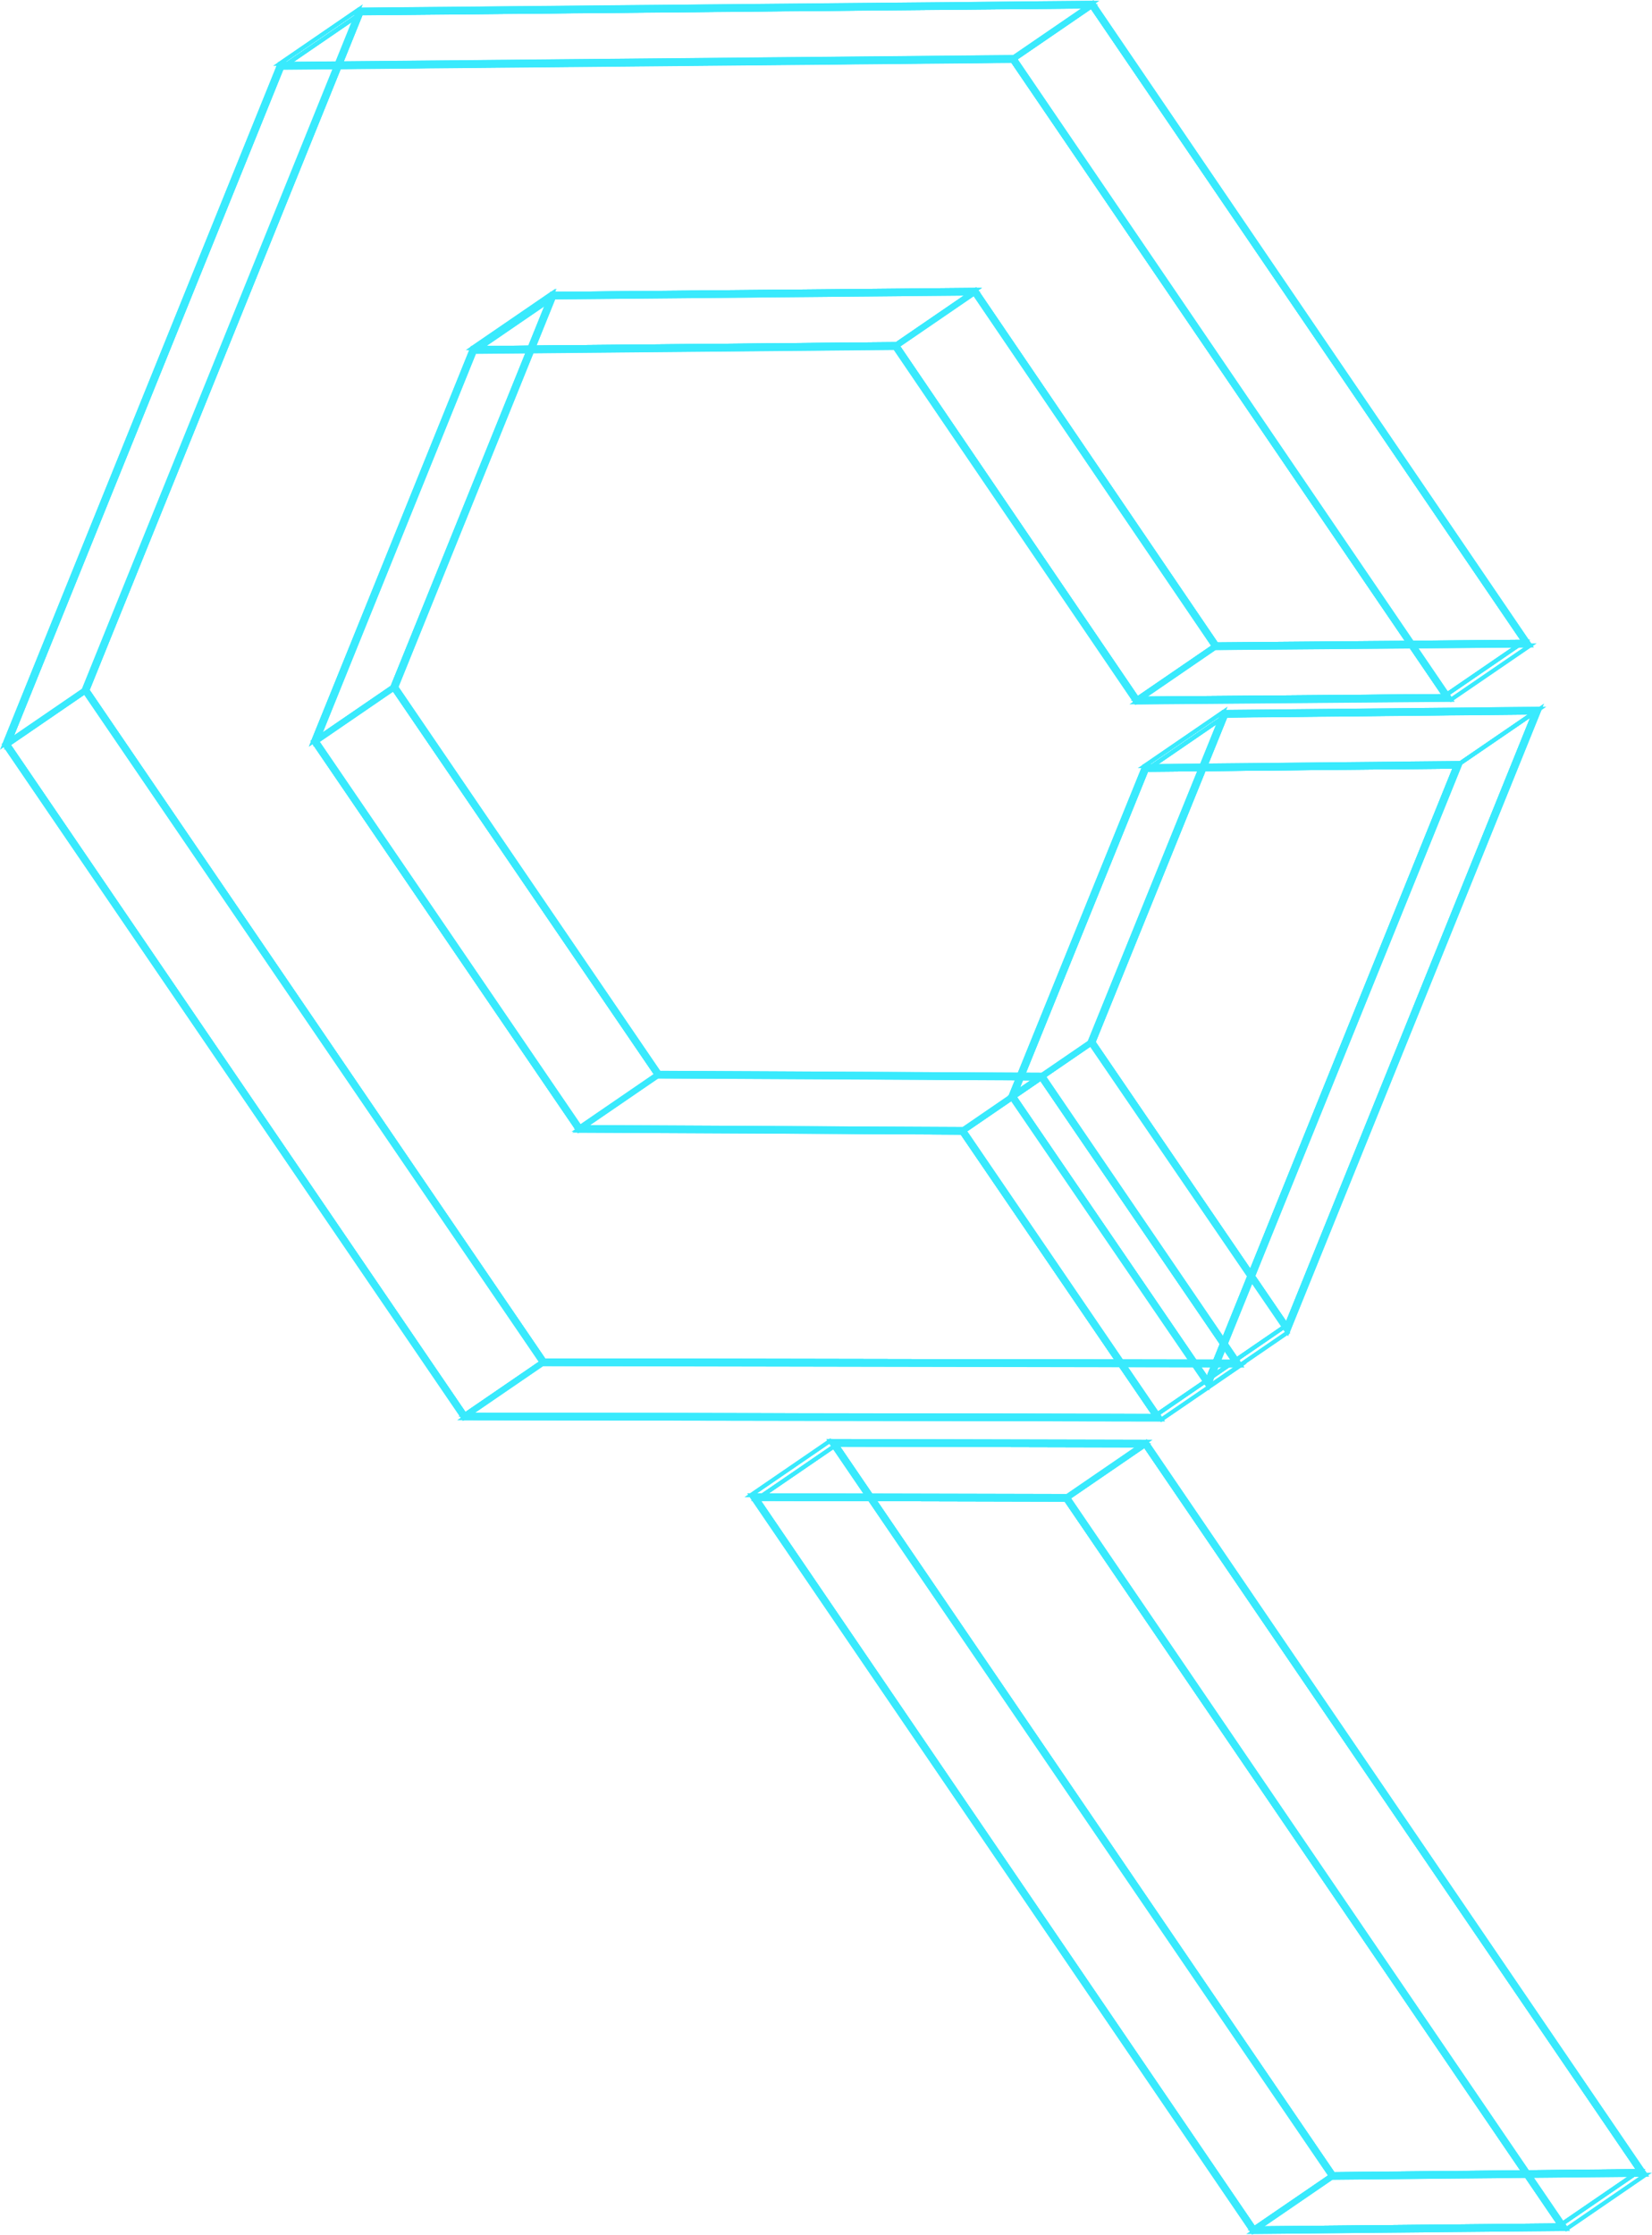 <svg xmlns="http://www.w3.org/2000/svg" xmlns:xlink="http://www.w3.org/1999/xlink" viewBox="0 0 421.45 569.91"><defs><style>.cls-1,.cls-3{fill:none;stroke:#39eafd;stroke-miterlimit:10;}.cls-2{clip-path:url(#clip-path);}.cls-3{stroke-width:0.25px;}.cls-4{clip-path:url(#clip-path-2);}.cls-5{clip-path:url(#clip-path-3);}.cls-6{clip-path:url(#clip-path-4);}.cls-7{clip-path:url(#clip-path-5);}.cls-8{clip-path:url(#clip-path-6);}.cls-9{clip-path:url(#clip-path-7);}.cls-10{clip-path:url(#clip-path-8);}.cls-11{clip-path:url(#clip-path-9);}.cls-12{clip-path:url(#clip-path-10);}.cls-13{clip-path:url(#clip-path-11);}.cls-14{clip-path:url(#clip-path-12);}.cls-15{clip-path:url(#clip-path-13);}.cls-16{clip-path:url(#clip-path-14);}.cls-17{clip-path:url(#clip-path-15);}.cls-18{clip-path:url(#clip-path-16);}.cls-19{clip-path:url(#clip-path-17);}.cls-20{clip-path:url(#clip-path-18);}.cls-21{clip-path:url(#clip-path-19);}.cls-22{clip-path:url(#clip-path-20);}.cls-23{clip-path:url(#clip-path-21);}.cls-24{clip-path:url(#clip-path-22);}.cls-25{clip-path:url(#clip-path-23);}.cls-26{clip-path:url(#clip-path-24);}.cls-27{clip-path:url(#clip-path-25);}.cls-28{clip-path:url(#clip-path-26);}.cls-29{clip-path:url(#clip-path-27);}.cls-30{clip-path:url(#clip-path-28);}.cls-31{clip-path:url(#clip-path-29);}.cls-32{clip-path:url(#clip-path-30);}.cls-33{clip-path:url(#clip-path-31);}.cls-34{clip-path:url(#clip-path-32);}.cls-35{clip-path:url(#clip-path-33);}.cls-36{clip-path:url(#clip-path-34);}.cls-37{clip-path:url(#clip-path-35);}.cls-38{clip-path:url(#clip-path-36);}.cls-39{clip-path:url(#clip-path-37);}.cls-40{clip-path:url(#clip-path-38);}.cls-41{clip-path:url(#clip-path-39);}.cls-42{clip-path:url(#clip-path-40);}.cls-43{clip-path:url(#clip-path-41);}.cls-44{clip-path:url(#clip-path-42);}.cls-45{clip-path:url(#clip-path-43);}.cls-46{clip-path:url(#clip-path-44);}.cls-47{clip-path:url(#clip-path-45);}.cls-48{clip-path:url(#clip-path-46);}.cls-49{clip-path:url(#clip-path-47);}.cls-50{clip-path:url(#clip-path-48);}.cls-51{clip-path:url(#clip-path-49);}.cls-52{clip-path:url(#clip-path-50);}.cls-53{clip-path:url(#clip-path-51);}.cls-54{clip-path:url(#clip-path-52);}.cls-55{clip-path:url(#clip-path-53);}.cls-56{clip-path:url(#clip-path-54);}.cls-57{clip-path:url(#clip-path-55);}.cls-58{clip-path:url(#clip-path-56);}.cls-59{clip-path:url(#clip-path-57);}.cls-60{clip-path:url(#clip-path-58);}.cls-61{clip-path:url(#clip-path-59);}.cls-62{clip-path:url(#clip-path-60);}.cls-63{clip-path:url(#clip-path-61);}.cls-64{clip-path:url(#clip-path-62);}.cls-65{clip-path:url(#clip-path-63);}.cls-66{clip-path:url(#clip-path-64);}.cls-67{clip-path:url(#clip-path-65);}.cls-68{clip-path:url(#clip-path-66);}.cls-69{clip-path:url(#clip-path-67);}.cls-70{clip-path:url(#clip-path-68);}.cls-71{clip-path:url(#clip-path-69);}.cls-72{clip-path:url(#clip-path-70);}.cls-73{clip-path:url(#clip-path-71);}.cls-74{clip-path:url(#clip-path-72);}</style><clipPath id="clip-path"><polygon class="cls-1" points="271.87 382.44 397.97 567.51 319.94 568.28 193.19 382.25 271.87 382.44"/></clipPath><clipPath id="clip-path-2"><polygon class="cls-1" points="292.06 368.61 418.17 553.68 340.15 554.45 213.39 368.42 292.06 368.61"/></clipPath><clipPath id="clip-path-3"><polygon class="cls-1" points="292.06 368.61 418.17 553.68 397.97 567.51 271.87 382.44 292.06 368.61"/></clipPath><clipPath id="clip-path-4"><polygon class="cls-1" points="418.17 553.68 397.97 567.51 319.94 568.28 340.15 554.45 418.17 553.68"/></clipPath><clipPath id="clip-path-5"><polygon class="cls-1" points="340.15 554.45 319.94 568.28 193.19 382.25 213.39 368.42 340.15 554.45"/></clipPath><clipPath id="clip-path-6"><polygon class="cls-1" points="213.39 368.42 292.06 368.61 271.87 382.44 193.19 382.25 213.39 368.42"/></clipPath><clipPath id="clip-path-7"><path class="cls-1" d="M272.25,381.5,399.62,568.44l-80.06.78-128-187.91Zm-79,.75L320,568.28l78.06-.77L271.87,382.44l-78.68-.19"/></clipPath><clipPath id="clip-path-8"><path class="cls-1" d="M292.44,367.67,419.81,554.6l-80,.78L211.72,367.48Zm-79,.75,126.74,186,78.05-.77L292.06,368.61l-78.67-.19"/></clipPath><clipPath id="clip-path-9"><polygon class="cls-1" points="292.44 367.67 419.81 554.6 399.62 568.44 272.25 381.5 292.44 367.67"/></clipPath><clipPath id="clip-path-10"><polygon class="cls-1" points="419.81 554.6 399.62 568.44 319.56 569.22 339.77 555.38 419.81 554.6"/></clipPath><clipPath id="clip-path-11"><polygon class="cls-1" points="339.77 555.38 319.56 569.22 191.53 381.31 211.72 367.48 339.77 555.38"/></clipPath><clipPath id="clip-path-12"><polygon class="cls-1" points="211.72 367.48 292.44 367.67 272.25 381.5 191.53 381.31 211.72 367.48"/></clipPath><clipPath id="clip-path-13"><polygon class="cls-1" points="213.39 368.42 340.15 554.45 319.94 568.28 193.19 382.25 213.39 368.42"/></clipPath><clipPath id="clip-path-14"><polygon class="cls-1" points="340.15 554.45 418.17 553.68 397.97 567.51 319.94 568.28 340.15 554.45"/></clipPath><clipPath id="clip-path-15"><polygon class="cls-1" points="418.17 553.68 397.97 567.51 271.87 382.44 292.06 368.61 418.17 553.68"/></clipPath><clipPath id="clip-path-16"><polygon class="cls-1" points="292.06 368.61 271.87 382.44 193.19 382.25 213.39 368.42 292.06 368.61"/></clipPath><clipPath id="clip-path-17"><polygon class="cls-1" points="258.25 15.47 368.54 177.49 290.15 178.16 228.7 87.75 120.71 88.76 79.88 189.07 147.42 288.11 245.37 288.85 294.63 361.09 118.61 360.77 2.11 189.86 71.93 17.21 258.25 15.47"/></clipPath><clipPath id="clip-path-18"><polygon class="cls-1" points="278.46 1.63 388.75 163.65 310.36 164.32 248.91 73.91 140.91 74.93 100.09 175.23 167.62 274.29 265.57 275.02 314.83 347.25 138.82 346.93 22.31 176.02 92.13 3.38 278.46 1.63"/></clipPath><clipPath id="clip-path-19"><polygon class="cls-1" points="278.46 1.63 388.75 163.65 368.54 177.49 258.25 15.47 278.46 1.63"/></clipPath><clipPath id="clip-path-20"><polygon class="cls-1" points="388.75 163.65 368.54 177.49 290.15 178.16 310.36 164.32 388.75 163.65"/></clipPath><clipPath id="clip-path-21"><polygon class="cls-1" points="310.36 164.32 290.15 178.16 228.7 87.75 248.91 73.91 310.36 164.32"/></clipPath><clipPath id="clip-path-22"><polygon class="cls-1" points="248.91 73.91 228.7 87.75 120.71 88.76 140.91 74.93 248.91 73.91"/></clipPath><clipPath id="clip-path-23"><polygon class="cls-1" points="140.91 74.93 100.09 175.23 79.88 189.07 120.71 88.76 140.91 74.93"/></clipPath><clipPath id="clip-path-24"><polygon class="cls-1" points="100.09 175.23 167.62 274.29 147.42 288.11 79.88 189.07 100.09 175.23"/></clipPath><clipPath id="clip-path-25"><polygon class="cls-1" points="167.62 274.29 265.57 275.02 245.37 288.85 147.42 288.11 167.62 274.29"/></clipPath><clipPath id="clip-path-26"><polygon class="cls-1" points="265.57 275.02 314.83 347.25 294.63 361.09 245.37 288.85 265.57 275.02"/></clipPath><clipPath id="clip-path-27"><polygon class="cls-1" points="314.83 347.25 294.63 361.09 118.61 360.77 138.82 346.93 314.83 347.25"/></clipPath><clipPath id="clip-path-28"><polygon class="cls-1" points="138.82 346.93 118.61 360.77 2.11 189.86 22.31 176.02 138.82 346.93"/></clipPath><clipPath id="clip-path-29"><polygon class="cls-1" points="22.31 176.02 2.11 189.86 71.93 17.21 92.13 3.38 22.31 176.02"/></clipPath><clipPath id="clip-path-30"><polygon class="cls-1" points="92.13 3.38 278.46 1.63 258.25 15.47 71.93 17.21 92.13 3.38"/></clipPath><clipPath id="clip-path-31"><path class="cls-1" d="M245.75,287.91,296.29,362l-178-.3L1.08,189.86,71.29,16.31l187.34-1.75L370.18,178.48l-80.43.68L228.28,88.75l-107.23,1L80.9,189.06,148,287.41ZM2.13,189.86,118.61,360.74l176,.31-49.26-72.2-97.8-.5L79.88,189.07,120.45,88.76l108.25-1,61.47,90.41,78.39-.67L258.3,15.56,71.94,17.3,2.13,189.86"/></clipPath><clipPath id="clip-path-32"><path class="cls-1" d="M266,274.07l50.54,74.16-178.06-.33L21.34,176.06,91.59,2.48,278.84.7,390.39,164.62l-80.42.67L248.53,74.85l-107.24,1-40.18,99.39,67.06,98.36ZM22.31,176,138.82,346.93l176,.32-49.26-72.2-97.79-.51-67.69-99.31,40.59-100.3L249,74l61.47,90.41,78.39-.67L278.46,1.67,92.1,3.42,22.31,176"/></clipPath><clipPath id="clip-path-33"><polygon class="cls-1" points="265.95 274.07 316.49 348.19 296.29 362.01 245.75 287.91 265.95 274.07"/></clipPath><clipPath id="clip-path-34"><polygon class="cls-1" points="316.49 348.19 296.29 362.01 118.23 361.69 138.43 347.86 316.49 348.19"/></clipPath><clipPath id="clip-path-35"><polygon class="cls-1" points="138.43 347.86 118.23 361.69 1.08 189.86 21.29 176.02 138.43 347.86"/></clipPath><clipPath id="clip-path-36"><polygon class="cls-1" points="21.29 176.02 1.08 189.86 71.29 16.28 91.48 2.44 21.29 176.02"/></clipPath><clipPath id="clip-path-37"><polygon class="cls-1" points="91.48 2.44 278.84 0.7 258.64 14.53 71.29 16.28 91.48 2.44"/></clipPath><clipPath id="clip-path-38"><polygon class="cls-1" points="278.84 0.7 390.39 164.59 370.19 178.41 258.64 14.53 278.84 0.7"/></clipPath><clipPath id="clip-path-39"><polygon class="cls-1" points="390.39 164.59 370.19 178.41 289.77 179.1 309.97 165.26 390.39 164.59"/></clipPath><clipPath id="clip-path-40"><polygon class="cls-1" points="309.97 165.26 289.77 179.1 228.32 88.69 248.53 74.85 309.97 165.26"/></clipPath><clipPath id="clip-path-41"><polygon class="cls-1" points="248.53 74.85 228.32 88.69 121.09 89.69 141.29 75.86 248.53 74.85"/></clipPath><clipPath id="clip-path-42"><polygon class="cls-1" points="141.29 75.86 101.11 175.22 80.9 189.06 121.09 89.69 141.29 75.86"/></clipPath><clipPath id="clip-path-43"><polygon class="cls-1" points="101.11 175.22 168.16 273.57 147.96 287.41 80.9 189.06 101.11 175.22"/></clipPath><clipPath id="clip-path-44"><polygon class="cls-1" points="168.16 273.57 265.95 274.07 245.75 287.91 147.96 287.41 168.16 273.57"/></clipPath><clipPath id="clip-path-45"><polygon class="cls-1" points="22.31 176.02 138.82 346.93 118.61 360.77 2.11 189.86 22.31 176.02"/></clipPath><clipPath id="clip-path-46"><polygon class="cls-1" points="138.82 346.93 314.83 347.25 294.63 361.09 118.61 360.77 138.82 346.93"/></clipPath><clipPath id="clip-path-47"><polygon class="cls-1" points="314.83 347.25 294.63 361.09 245.37 288.85 265.57 275.01 314.83 347.25"/></clipPath><clipPath id="clip-path-48"><polygon class="cls-1" points="265.57 275.01 245.37 288.85 147.57 288.35 167.78 274.51 265.57 275.01"/></clipPath><clipPath id="clip-path-49"><polygon class="cls-1" points="167.78 274.51 147.57 288.35 79.88 189.07 100.09 175.23 167.78 274.51"/></clipPath><clipPath id="clip-path-50"><polygon class="cls-1" points="100.09 175.23 79.88 189.07 120.45 88.76 140.65 74.93 100.09 175.23"/></clipPath><clipPath id="clip-path-51"><polygon class="cls-1" points="140.65 74.93 248.91 73.91 228.7 87.75 120.45 88.76 140.65 74.93"/></clipPath><clipPath id="clip-path-52"><polygon class="cls-1" points="248.91 73.91 310.36 164.32 290.15 178.16 228.7 87.75 248.91 73.91"/></clipPath><clipPath id="clip-path-53"><polygon class="cls-1" points="310.36 164.32 388.75 163.65 368.54 177.49 290.15 178.16 310.36 164.32"/></clipPath><clipPath id="clip-path-54"><polygon class="cls-1" points="388.75 163.65 368.54 177.49 258.25 15.47 278.46 1.63 388.75 163.65"/></clipPath><clipPath id="clip-path-55"><polygon class="cls-1" points="278.46 1.63 258.25 15.47 71.93 17.21 92.13 3.38 278.46 1.63"/></clipPath><clipPath id="clip-path-56"><polygon class="cls-1" points="92.13 3.38 22.31 176.02 2.11 189.86 71.93 17.21 92.13 3.38"/></clipPath><clipPath id="clip-path-57"><polygon class="cls-1" points="371.24 195.52 308.04 351.79 258.76 279.62 292.53 196.32 371.24 195.52"/></clipPath><clipPath id="clip-path-58"><polygon class="cls-1" points="391.44 181.69 328.23 337.95 278.96 265.78 312.73 182.48 391.44 181.69"/></clipPath><clipPath id="clip-path-59"><polygon class="cls-1" points="391.44 181.69 328.23 337.95 308.04 351.79 371.24 195.52 391.44 181.69"/></clipPath><clipPath id="clip-path-60"><polygon class="cls-1" points="328.23 337.95 308.04 351.79 258.76 279.62 278.96 265.78 328.23 337.95"/></clipPath><clipPath id="clip-path-61"><polygon class="cls-1" points="278.96 265.78 258.76 279.62 292.53 196.32 312.73 182.48 278.96 265.78"/></clipPath><clipPath id="clip-path-62"><polygon class="cls-1" points="312.73 182.48 391.44 181.69 371.24 195.52 292.53 196.32 312.73 182.48"/></clipPath><clipPath id="clip-path-63"><path class="cls-1" d="M291.92,195.38l80.74-.81-64.34,159-50.55-74Zm16.15,156.41,63.17-156.27-78.71.8-33.79,83.29L308,351.82"/></clipPath><clipPath id="clip-path-64"><path class="cls-1" d="M312.09,181.56l80.75-.82-64.35,159-50.54-74ZM328.23,338l63.21-156.26-78.71.79L279,265.78,328.23,338"/></clipPath><clipPath id="clip-path-65"><polygon class="cls-1" points="312.09 181.54 392.84 180.75 372.63 194.57 291.89 195.38 312.09 181.54"/></clipPath><clipPath id="clip-path-66"><polygon class="cls-1" points="392.84 180.75 328.49 339.82 308.29 353.65 372.63 194.57 392.84 180.75"/></clipPath><clipPath id="clip-path-67"><polygon class="cls-1" points="328.49 339.82 308.29 353.65 257.74 279.63 277.94 265.8 328.49 339.82"/></clipPath><clipPath id="clip-path-68"><polygon class="cls-1" points="277.94 265.8 257.74 279.63 291.89 195.38 312.09 181.54 277.94 265.8"/></clipPath><clipPath id="clip-path-69"><polygon class="cls-1" points="328.23 337.95 308.04 351.79 371.24 195.52 391.44 181.69 328.23 337.95"/></clipPath><clipPath id="clip-path-70"><polygon class="cls-1" points="391.44 181.69 371.24 195.52 292.53 196.32 312.73 182.48 391.44 181.69"/></clipPath><clipPath id="clip-path-71"><polygon class="cls-1" points="312.73 182.48 278.96 265.78 258.76 279.62 292.53 196.32 312.73 182.48"/></clipPath><clipPath id="clip-path-72"><polygon class="cls-1" points="278.96 265.78 328.23 337.95 308.04 351.79 258.76 279.62 278.96 265.78"/></clipPath></defs><g id="Laag_2" data-name="Laag 2"><g id="Laag_1-2" data-name="Laag 1"><g id="Laag_2-2" data-name="Laag 2"><g id="Laag_1-2-2" data-name="Laag 1-2"><g id="magnify"><g class="cls-2"><polygon class="cls-3" points="271.87 382.45 397.97 567.52 319.94 568.28 193.19 382.25 271.87 382.45"/></g><polygon class="cls-1" points="271.87 382.44 397.97 567.51 319.94 568.28 193.19 382.25 271.87 382.44"/><g class="cls-4"><polygon class="cls-3" points="292.07 368.61 418.17 553.68 340.15 554.46 213.39 368.43 292.07 368.61"/></g><polygon class="cls-1" points="292.06 368.61 418.17 553.68 340.15 554.45 213.39 368.42 292.06 368.61"/><g class="cls-5"><polygon class="cls-3" points="292.07 368.61 418.17 553.68 397.97 567.52 271.87 382.45 292.07 368.61"/></g><polygon class="cls-1" points="292.06 368.61 418.17 553.68 397.97 567.51 271.87 382.44 292.06 368.61"/><g class="cls-6"><polygon class="cls-3" points="418.17 553.68 397.97 567.52 319.94 568.28 340.15 554.46 418.17 553.68"/></g><polygon class="cls-1" points="418.17 553.68 397.97 567.51 319.94 568.28 340.15 554.45 418.17 553.68"/><g class="cls-7"><polygon class="cls-3" points="340.15 554.46 319.94 568.28 193.19 382.25 213.39 368.43 340.15 554.46"/></g><polygon class="cls-1" points="340.15 554.45 319.94 568.28 193.19 382.25 213.39 368.42 340.15 554.45"/><g class="cls-8"><polygon class="cls-3" points="213.39 368.43 292.07 368.61 271.87 382.45 193.19 382.25 213.39 368.43"/></g><polygon class="cls-1" points="213.39 368.42 292.06 368.61 271.87 382.44 193.19 382.25 213.39 368.42"/><g class="cls-9"><path class="cls-3" d="M272.25,381.5,399.62,568.44l-80.06.78-128-187.91Zm-79,.75L320,568.28l78.06-.77L271.87,382.44l-78.68-.19"/></g><path class="cls-1" d="M272.25,381.5,399.62,568.44l-80.06.78-128-187.91Zm-79,.75L320,568.28l78.06-.77L271.87,382.44l-78.68-.19"/><g class="cls-10"><path class="cls-3" d="M292.44,367.67,419.81,554.6l-80,.78L211.72,367.48Zm-79,.75,126.74,186,78.05-.77L292.06,368.61l-78.67-.19"/></g><path class="cls-1" d="M292.44,367.67,419.81,554.6l-80,.78L211.72,367.48Zm-79,.75,126.74,186,78.05-.77L292.06,368.61l-78.67-.19"/><g class="cls-11"><polygon class="cls-3" points="292.44 367.67 419.81 554.6 399.62 568.44 272.25 381.51 292.44 367.67"/></g><polygon class="cls-1" points="292.44 367.67 419.81 554.6 399.62 568.44 272.25 381.5 292.44 367.67"/><g class="cls-12"><polygon class="cls-3" points="419.81 554.6 399.62 568.44 319.56 569.22 339.77 555.39 419.81 554.6"/></g><polygon class="cls-1" points="419.81 554.6 399.62 568.44 319.56 569.22 339.77 555.38 419.81 554.6"/><g class="cls-13"><polygon class="cls-3" points="339.77 555.39 319.56 569.22 191.53 381.31 211.72 367.48 339.77 555.39"/></g><polygon class="cls-1" points="339.77 555.38 319.56 569.22 191.53 381.31 211.72 367.48 339.77 555.38"/><g class="cls-14"><polygon class="cls-3" points="211.72 367.48 292.44 367.67 272.25 381.51 191.53 381.31 211.72 367.48"/></g><polygon class="cls-1" points="211.72 367.48 292.44 367.67 272.25 381.5 191.53 381.31 211.72 367.48"/><g class="cls-15"><polygon class="cls-3" points="213.39 368.43 340.15 554.45 319.94 568.28 193.19 382.25 213.39 368.43"/></g><polygon class="cls-1" points="213.39 368.42 340.15 554.45 319.94 568.28 193.19 382.25 213.39 368.42"/><g class="cls-16"><polygon class="cls-3" points="340.15 554.45 418.17 553.68 397.97 567.52 319.94 568.28 340.15 554.45"/></g><polygon class="cls-1" points="340.15 554.45 418.17 553.68 397.97 567.51 319.94 568.28 340.15 554.45"/><g class="cls-17"><polygon class="cls-3" points="418.17 553.68 397.97 567.52 271.87 382.45 292.06 368.61 418.17 553.68"/></g><polygon class="cls-1" points="418.17 553.68 397.97 567.51 271.87 382.44 292.06 368.61 418.17 553.68"/><g class="cls-18"><polygon class="cls-3" points="292.06 368.61 271.87 382.45 193.19 382.25 213.39 368.43 292.06 368.61"/></g><polygon class="cls-1" points="292.06 368.61 271.87 382.44 193.19 382.25 213.39 368.42 292.06 368.61"/><g class="cls-19"><polygon class="cls-3" points="258.26 15.47 368.54 177.5 290.15 178.17 228.7 87.75 120.71 88.77 79.88 189.08 147.42 288.12 245.37 288.86 294.63 361.09 118.61 360.77 2.11 189.86 71.93 17.21 258.26 15.47"/></g><polygon class="cls-1" points="258.25 15.47 368.54 177.49 290.15 178.16 228.7 87.75 120.71 88.76 79.88 189.07 147.42 288.11 245.37 288.85 294.63 361.09 118.61 360.77 2.11 189.86 71.93 17.21 258.25 15.47"/><g class="cls-20"><polygon class="cls-3" points="278.46 1.64 388.74 163.66 310.36 164.33 248.9 73.92 140.91 74.94 100.09 175.24 167.62 274.29 265.57 275.02 314.83 347.25 138.82 346.93 22.31 176.02 92.13 3.38 278.46 1.64"/></g><polygon class="cls-1" points="278.46 1.63 388.75 163.65 310.36 164.32 248.91 73.91 140.91 74.93 100.09 175.23 167.62 274.29 265.57 275.02 314.83 347.25 138.82 346.93 22.31 176.02 92.13 3.38 278.46 1.63"/><g class="cls-21"><polygon class="cls-3" points="278.46 1.64 388.74 163.66 368.54 177.5 258.26 15.47 278.46 1.64"/></g><polygon class="cls-1" points="278.46 1.63 388.75 163.65 368.54 177.49 258.25 15.47 278.46 1.63"/><g class="cls-22"><polygon class="cls-3" points="388.74 163.66 368.54 177.5 290.15 178.17 310.36 164.33 388.74 163.66"/></g><polygon class="cls-1" points="388.75 163.65 368.54 177.49 290.15 178.16 310.36 164.32 388.75 163.65"/><g class="cls-23"><polygon class="cls-3" points="310.36 164.33 290.15 178.17 228.7 87.75 248.9 73.92 310.36 164.33"/></g><polygon class="cls-1" points="310.36 164.32 290.15 178.16 228.7 87.75 248.91 73.91 310.36 164.32"/><g class="cls-24"><polygon class="cls-3" points="248.9 73.92 228.7 87.75 120.71 88.77 140.91 74.94 248.9 73.92"/></g><polygon class="cls-1" points="248.91 73.91 228.7 87.75 120.71 88.76 140.91 74.93 248.91 73.91"/><g class="cls-25"><polygon class="cls-3" points="140.91 74.94 100.09 175.24 79.88 189.08 120.71 88.77 140.91 74.94"/></g><polygon class="cls-1" points="140.91 74.93 100.09 175.23 79.88 189.07 120.71 88.76 140.91 74.93"/><g class="cls-26"><polygon class="cls-3" points="100.09 175.24 167.62 274.29 147.42 288.12 79.88 189.08 100.09 175.24"/></g><polygon class="cls-1" points="100.09 175.23 167.62 274.29 147.42 288.11 79.88 189.07 100.09 175.23"/><g class="cls-27"><polygon class="cls-3" points="167.62 274.29 265.57 275.02 245.37 288.86 147.42 288.12 167.62 274.29"/></g><polygon class="cls-1" points="167.62 274.29 265.57 275.02 245.37 288.85 147.42 288.11 167.62 274.29"/><g class="cls-28"><polygon class="cls-3" points="265.57 275.02 314.83 347.25 294.63 361.09 245.37 288.86 265.57 275.02"/></g><polygon class="cls-1" points="265.57 275.02 314.83 347.25 294.63 361.09 245.37 288.85 265.57 275.02"/><g class="cls-29"><polygon class="cls-3" points="314.83 347.25 294.63 361.09 118.61 360.77 138.82 346.93 314.83 347.25"/></g><polygon class="cls-1" points="314.83 347.25 294.63 361.09 118.61 360.77 138.82 346.93 314.83 347.25"/><g class="cls-30"><polygon class="cls-3" points="138.82 346.93 118.61 360.77 2.11 189.86 22.31 176.02 138.82 346.93"/></g><polygon class="cls-1" points="138.82 346.93 118.61 360.77 2.11 189.86 22.31 176.02 138.82 346.93"/><g class="cls-31"><polygon class="cls-3" points="22.31 176.02 2.11 189.86 71.93 17.21 92.13 3.38 22.31 176.02"/></g><polygon class="cls-1" points="22.31 176.02 2.11 189.86 71.93 17.21 92.13 3.38 22.31 176.02"/><g class="cls-32"><polygon class="cls-3" points="92.13 3.38 278.46 1.64 258.26 15.47 71.93 17.21 92.13 3.38"/></g><polygon class="cls-1" points="92.13 3.38 278.46 1.63 258.25 15.47 71.93 17.21 92.13 3.38"/><g class="cls-33"><path class="cls-3" d="M245.75,287.91,296.29,362l-178-.3L1.08,189.86,71.29,16.31l187.34-1.75L370.18,178.48l-80.43.68L228.28,88.75l-107.23,1L80.9,189.06,148,287.41ZM2.13,189.86,118.61,360.74l176,.31-49.26-72.2-97.8-.5L79.88,189.07,120.45,88.76l108.25-1,61.47,90.41,78.39-.67L258.3,15.56,71.94,17.3,2.13,189.86"/></g><path class="cls-1" d="M245.75,287.91,296.29,362l-178-.3L1.08,189.86,71.29,16.31l187.34-1.75L370.18,178.48l-80.43.68L228.28,88.75l-107.23,1L80.9,189.06,148,287.41ZM2.13,189.86,118.61,360.74l176,.31-49.26-72.2-97.8-.5L79.88,189.07,120.45,88.76l108.25-1,61.47,90.41,78.39-.67L258.3,15.56,71.94,17.3,2.13,189.86"/><g class="cls-34"><path class="cls-3" d="M266,274.07l50.54,74.16-178.06-.33L21.34,176.06,91.59,2.48,278.84.7,390.39,164.62l-80.42.67L248.53,74.85l-107.24,1-40.18,99.39,67.06,98.36ZM22.31,176,138.82,346.93l176,.32-49.26-72.2-97.79-.51-67.69-99.31,40.59-100.3L249,74l61.47,90.41,78.39-.67L278.46,1.67,92.1,3.42,22.31,176"/></g><path class="cls-1" d="M266,274.07l50.54,74.16-178.06-.33L21.34,176.06,91.59,2.48,278.84.7,390.39,164.62l-80.42.67L248.53,74.85l-107.24,1-40.18,99.39,67.06,98.36ZM22.31,176,138.82,346.93l176,.32-49.26-72.2-97.79-.51-67.69-99.31,40.59-100.3L249,74l61.47,90.41,78.39-.67L278.46,1.67,92.1,3.42,22.31,176"/><g class="cls-35"><polygon class="cls-3" points="265.95 274.08 316.49 348.19 296.29 362.02 245.75 287.92 265.95 274.08"/></g><polygon class="cls-1" points="265.95 274.07 316.49 348.19 296.29 362.01 245.75 287.91 265.95 274.07"/><g class="cls-36"><polygon class="cls-3" points="316.49 348.19 296.29 362.02 118.23 361.69 138.43 347.86 316.49 348.19"/></g><polygon class="cls-1" points="316.49 348.19 296.29 362.01 118.23 361.69 138.43 347.86 316.49 348.19"/><g class="cls-37"><polygon class="cls-3" points="138.43 347.86 118.23 361.69 1.08 189.86 21.29 176.03 138.43 347.86"/></g><polygon class="cls-1" points="138.43 347.86 118.23 361.69 1.08 189.86 21.29 176.02 138.43 347.86"/><g class="cls-38"><polygon class="cls-3" points="21.29 176.03 1.08 189.86 71.29 16.28 91.48 2.45 21.29 176.03"/></g><polygon class="cls-1" points="21.29 176.02 1.08 189.86 71.29 16.28 91.48 2.44 21.29 176.02"/><g class="cls-39"><polygon class="cls-3" points="91.48 2.45 278.84 0.7 258.64 14.53 71.29 16.28 91.48 2.45"/></g><polygon class="cls-1" points="91.48 2.44 278.84 0.7 258.64 14.53 71.29 16.28 91.48 2.44"/><g class="cls-40"><polygon class="cls-3" points="278.84 0.7 390.39 164.59 370.19 178.42 258.64 14.53 278.84 0.7"/></g><polygon class="cls-1" points="278.84 0.7 390.39 164.59 370.19 178.41 258.64 14.53 278.84 0.7"/><g class="cls-41"><polygon class="cls-3" points="390.39 164.59 370.19 178.42 289.76 179.1 309.97 165.26 390.39 164.59"/></g><polygon class="cls-1" points="390.39 164.59 370.19 178.41 289.77 179.1 309.97 165.26 390.39 164.59"/><g class="cls-42"><polygon class="cls-3" points="309.97 165.26 289.76 179.1 228.32 88.69 248.53 74.86 309.97 165.26"/></g><polygon class="cls-1" points="309.97 165.26 289.77 179.1 228.32 88.69 248.53 74.85 309.97 165.26"/><g class="cls-43"><polygon class="cls-3" points="248.53 74.86 228.32 88.69 121.09 89.7 141.29 75.86 248.53 74.86"/></g><polygon class="cls-1" points="248.53 74.85 228.32 88.69 121.09 89.69 141.29 75.86 248.53 74.85"/><g class="cls-44"><polygon class="cls-3" points="141.29 75.86 101.11 175.23 80.9 189.06 121.09 89.7 141.29 75.86"/></g><polygon class="cls-1" points="141.29 75.86 101.11 175.22 80.9 189.06 121.09 89.69 141.29 75.86"/><g class="cls-45"><polygon class="cls-3" points="101.11 175.23 168.16 273.58 147.96 287.41 80.9 189.06 101.11 175.23"/></g><polygon class="cls-1" points="101.11 175.22 168.16 273.57 147.96 287.41 80.9 189.06 101.11 175.22"/><g class="cls-46"><polygon class="cls-3" points="168.16 273.58 265.95 274.08 245.75 287.92 147.96 287.41 168.16 273.58"/></g><polygon class="cls-1" points="168.16 273.57 265.95 274.07 245.75 287.91 147.96 287.41 168.16 273.57"/><g class="cls-47"><polygon class="cls-3" points="22.31 176.02 138.82 346.93 118.61 360.77 2.11 189.86 22.31 176.02"/></g><polygon class="cls-1" points="22.31 176.02 138.82 346.93 118.61 360.77 2.11 189.86 22.31 176.02"/><g class="cls-48"><polygon class="cls-3" points="138.82 346.93 314.83 347.25 294.63 361.09 118.61 360.77 138.82 346.93"/></g><polygon class="cls-1" points="138.82 346.93 314.83 347.25 294.63 361.09 118.61 360.77 138.82 346.93"/><g class="cls-49"><polygon class="cls-3" points="314.83 347.25 294.63 361.09 245.37 288.86 265.57 275.02 314.83 347.25"/></g><polygon class="cls-1" points="314.83 347.25 294.63 361.09 245.37 288.85 265.57 275.01 314.83 347.25"/><g class="cls-50"><polygon class="cls-3" points="265.57 275.02 245.37 288.86 147.57 288.35 167.78 274.52 265.57 275.02"/></g><polygon class="cls-1" points="265.57 275.01 245.37 288.85 147.57 288.35 167.78 274.51 265.57 275.01"/><g class="cls-51"><polygon class="cls-3" points="167.78 274.52 147.57 288.35 79.88 189.07 100.09 175.24 167.78 274.52"/></g><polygon class="cls-1" points="167.78 274.51 147.57 288.35 79.88 189.07 100.09 175.23 167.78 274.51"/><g class="cls-52"><polygon class="cls-3" points="100.09 175.24 79.88 189.07 120.45 88.77 140.65 74.94 100.09 175.24"/></g><polygon class="cls-1" points="100.09 175.23 79.88 189.07 120.45 88.76 140.65 74.93 100.09 175.23"/><g class="cls-53"><polygon class="cls-3" points="140.65 74.94 248.9 73.91 228.7 87.75 120.45 88.77 140.65 74.94"/></g><polygon class="cls-1" points="140.65 74.93 248.91 73.91 228.7 87.75 120.45 88.76 140.65 74.93"/><g class="cls-54"><polygon class="cls-3" points="248.9 73.91 310.36 164.33 290.15 178.16 228.7 87.75 248.9 73.91"/></g><polygon class="cls-1" points="248.91 73.91 310.36 164.32 290.15 178.16 228.7 87.75 248.91 73.91"/><g class="cls-55"><polygon class="cls-3" points="310.36 164.33 388.74 163.66 368.54 177.5 290.15 178.16 310.36 164.33"/></g><polygon class="cls-1" points="310.36 164.32 388.75 163.65 368.54 177.49 290.15 178.16 310.36 164.32"/><g class="cls-56"><polygon class="cls-3" points="388.74 163.66 368.54 177.5 258.26 15.47 278.46 1.64 388.74 163.66"/></g><polygon class="cls-1" points="388.75 163.65 368.54 177.49 258.25 15.47 278.46 1.63 388.75 163.65"/><g class="cls-57"><polygon class="cls-3" points="278.46 1.64 258.26 15.47 71.93 17.21 92.13 3.38 278.46 1.64"/></g><polygon class="cls-1" points="278.46 1.63 258.25 15.47 71.93 17.21 92.13 3.38 278.46 1.63"/><g class="cls-58"><polygon class="cls-3" points="92.13 3.38 22.31 176.02 2.11 189.86 71.93 17.21 92.13 3.38"/></g><polygon class="cls-1" points="92.13 3.38 22.31 176.02 2.11 189.86 71.93 17.21 92.13 3.38"/><g class="cls-59"><polygon class="cls-3" points="371.24 195.53 308.04 351.79 258.76 279.62 292.53 196.32 371.24 195.53"/></g><polygon class="cls-1" points="371.24 195.52 308.04 351.79 258.76 279.62 292.53 196.32 371.24 195.52"/><g class="cls-60"><polygon class="cls-3" points="391.44 181.69 328.23 337.95 278.96 265.79 312.73 182.49 391.44 181.69"/></g><polygon class="cls-1" points="391.44 181.69 328.23 337.95 278.96 265.78 312.73 182.48 391.44 181.69"/><g class="cls-61"><polygon class="cls-3" points="391.44 181.69 328.23 337.95 308.04 351.79 371.24 195.53 391.44 181.69"/></g><polygon class="cls-1" points="391.44 181.69 328.23 337.95 308.04 351.79 371.24 195.52 391.44 181.69"/><g class="cls-62"><polygon class="cls-3" points="328.23 337.95 308.04 351.79 258.76 279.62 278.96 265.79 328.23 337.95"/></g><polygon class="cls-1" points="328.23 337.95 308.04 351.79 258.76 279.62 278.96 265.78 328.23 337.95"/><g class="cls-63"><polygon class="cls-3" points="278.96 265.79 258.76 279.62 292.53 196.32 312.73 182.49 278.96 265.79"/></g><polygon class="cls-1" points="278.96 265.78 258.76 279.62 292.53 196.32 312.73 182.48 278.96 265.78"/><g class="cls-64"><polygon class="cls-3" points="312.73 182.49 391.44 181.69 371.24 195.53 292.53 196.32 312.73 182.49"/></g><polygon class="cls-1" points="312.73 182.48 391.44 181.69 371.24 195.52 292.53 196.32 312.73 182.48"/><g class="cls-65"><path class="cls-3" d="M291.92,195.38l80.74-.81-64.34,159-50.55-74Zm16.15,156.41,63.17-156.27-78.71.8-33.79,83.29L308,351.82"/></g><path class="cls-1" d="M291.92,195.38l80.74-.81-64.34,159-50.55-74Zm16.15,156.41,63.17-156.27-78.71.8-33.79,83.29L308,351.82"/><g class="cls-66"><path class="cls-3" d="M312.09,181.56l80.75-.82-64.35,159-50.54-74ZM328.23,338l63.21-156.26-78.71.79L279,265.78,328.23,338"/></g><path class="cls-1" d="M312.09,181.56l80.75-.82-64.35,159-50.54-74ZM328.23,338l63.21-156.26-78.71.79L279,265.78,328.23,338"/><g class="cls-67"><polygon class="cls-3" points="312.09 181.56 392.84 180.75 372.63 194.58 291.89 195.39 312.09 181.56"/></g><polygon class="cls-1" points="312.09 181.54 392.84 180.75 372.63 194.57 291.89 195.38 312.09 181.54"/><g class="cls-68"><polygon class="cls-3" points="392.84 180.75 328.49 339.83 308.29 353.66 372.63 194.58 392.84 180.75"/></g><polygon class="cls-1" points="392.84 180.75 328.49 339.82 308.29 353.65 372.63 194.57 392.84 180.75"/><g class="cls-69"><polygon class="cls-3" points="328.49 339.83 308.29 353.66 257.74 279.63 277.94 265.8 328.49 339.83"/></g><polygon class="cls-1" points="328.49 339.82 308.29 353.65 257.74 279.63 277.94 265.8 328.49 339.82"/><g class="cls-70"><polygon class="cls-3" points="277.94 265.8 257.74 279.63 291.89 195.39 312.09 181.56 277.94 265.8"/></g><polygon class="cls-1" points="277.94 265.8 257.74 279.63 291.89 195.38 312.09 181.54 277.94 265.8"/><g class="cls-71"><polygon class="cls-3" points="328.23 337.95 308.04 351.79 371.24 195.53 391.44 181.69 328.23 337.95"/></g><polygon class="cls-1" points="328.23 337.95 308.04 351.79 371.24 195.52 391.44 181.69 328.23 337.95"/><g class="cls-72"><polygon class="cls-3" points="391.44 181.69 371.24 195.53 292.53 196.32 312.73 182.49 391.44 181.69"/></g><polygon class="cls-1" points="391.44 181.69 371.24 195.52 292.53 196.32 312.73 182.48 391.44 181.69"/><g class="cls-73"><polygon class="cls-3" points="312.73 182.49 278.96 265.79 258.76 279.62 292.53 196.32 312.73 182.49"/></g><polygon class="cls-1" points="312.73 182.48 278.96 265.78 258.76 279.62 292.53 196.32 312.73 182.48"/><g class="cls-74"><polygon class="cls-3" points="278.96 265.79 328.23 337.95 308.04 351.79 258.76 279.62 278.96 265.79"/></g><polygon class="cls-1" points="278.96 265.78 328.23 337.95 308.04 351.79 258.76 279.62 278.96 265.78"/></g></g></g></g></g></svg>